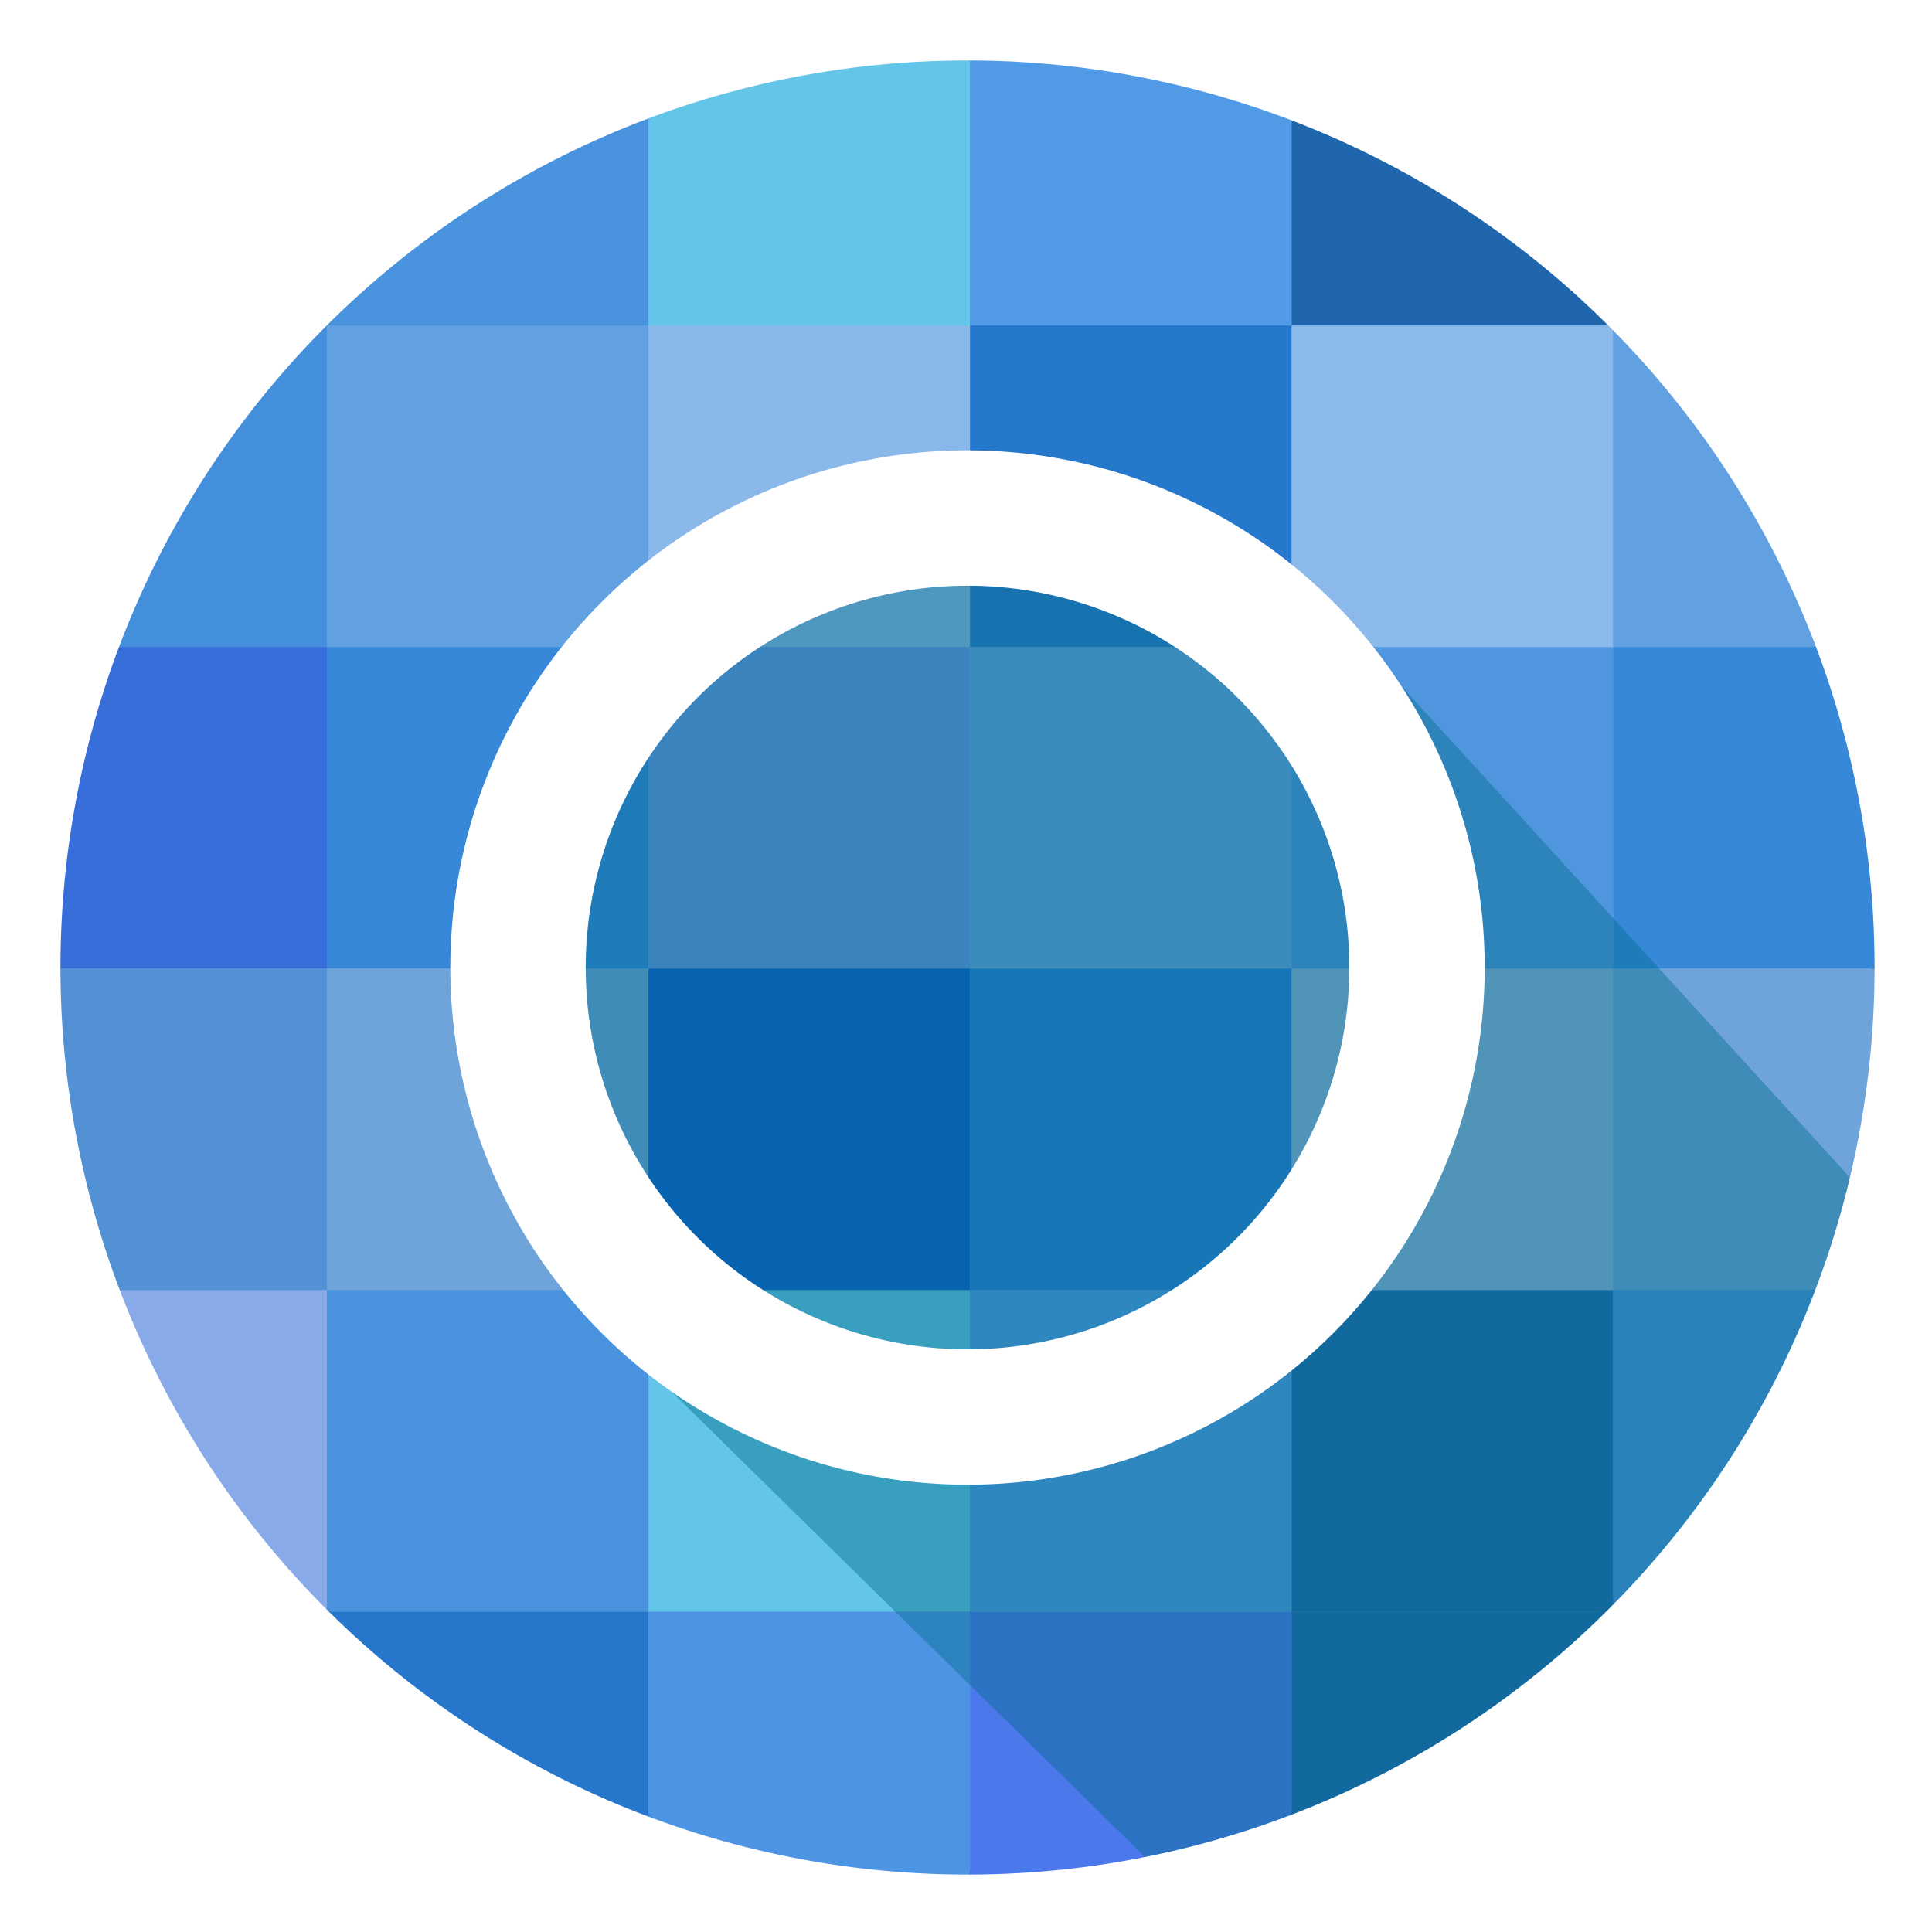 <?xml version="1.0" encoding="UTF-8" standalone="no"?>
<!-- Created with Inkscape (http://www.inkscape.org/) -->

<svg
   xmlns:dc="http://purl.org/dc/elements/1.1/"
   xmlns:cc="http://creativecommons.org/ns#"
   xmlns:rdf="http://www.w3.org/1999/02/22-rdf-syntax-ns#"
   xmlns:svg="http://www.w3.org/2000/svg"
   xmlns="http://www.w3.org/2000/svg"
   xmlns:sodipodi="http://sodipodi.sourceforge.net/DTD/sodipodi-0.dtd"
   xmlns:inkscape="http://www.inkscape.org/namespaces/inkscape"
   width="64mm"
   height="64mm"
   viewBox="0 0 64 64"
   version="1.1"
   id="svg8"
   sodipodi:docname="Neues Dokument 1.2018_04_23_13_39_25.0.svg"
   inkscape:version="0.92.2 2405546, 2018-03-11">
  <rect x="0" y="0" width="64" height="64" fill="#333333" stroke="none"/>
  <defs
     id="defs2" />
  <sodipodi:namedview
     id="base"
     pagecolor="#ffffff"
     bordercolor="#666666"
     borderopacity="1.0"
     inkscape:pageopacity="0.0"
     inkscape:pageshadow="2"
     inkscape:zoom="1.4"
     inkscape:cx="113.45545"
     inkscape:cy="72.773353"
     inkscape:document-units="mm"
     inkscape:current-layer="layer1"
     showgrid="false"
     inkscape:showpageshadow="false"
     borderlayer="true"
     inkscape:window-width="1680"
     inkscape:window-height="985"
     inkscape:window-x="0"
     inkscape:window-y="0"
     inkscape:window-maximized="1" />
  <g
     inkscape:label="Ebene 1"
     inkscape:groupmode="layer"
     id="layer1"
     transform="translate(0,-233)">
    <circle
       style="fill:#67a4e3;fill-opacity:1;fill-rule:nonzero;stroke:none;stroke-width:1.75;stroke-linecap:round;stroke-miterlimit:4;stroke-dasharray:none;stroke-dashoffset:0;stroke-opacity:1"
       id="path826-3"
       cx="32"
       cy="265"
       r="30" />
    <rect
       style="fill:#61a1e2;fill-opacity:1;fill-rule:nonzero;stroke:none;stroke-width:1.777;stroke-linecap:round;stroke-miterlimit:4;stroke-dasharray:none;stroke-dashoffset:0;stroke-opacity:1"
       id="rect838"
       width="10.653"
       height="10.653"
       x="10.829"
       y="243.78" />
    <rect
       style="fill:#3888da;fill-opacity:1;fill-rule:nonzero;stroke:none;stroke-width:1.777;stroke-linecap:round;stroke-miterlimit:4;stroke-dasharray:none;stroke-dashoffset:0;stroke-opacity:1"
       id="rect838-6"
       width="10.653"
       height="10.653"
       x="10.829"
       y="254.433" />
    <rect
       style="fill:#6fa4db;fill-opacity:1;fill-rule:nonzero;stroke:none;stroke-width:1.777;stroke-linecap:round;stroke-miterlimit:4;stroke-dasharray:none;stroke-dashoffset:0;stroke-opacity:1"
       id="rect838-7"
       width="10.653"
       height="10.653"
       x="10.829"
       y="265.086" />
    <rect
       style="fill:#8ab9e9;fill-opacity:1;fill-rule:nonzero;stroke:none;stroke-width:1.777;stroke-linecap:round;stroke-miterlimit:4;stroke-dasharray:none;stroke-dashoffset:0;stroke-opacity:1"
       id="rect838-3"
       width="10.653"
       height="10.653"
       x="21.482"
       y="243.78" />
    <rect
       style="fill:#6796e3;fill-opacity:1;fill-rule:nonzero;stroke:none;stroke-width:1.777;stroke-linecap:round;stroke-miterlimit:4;stroke-dasharray:none;stroke-dashoffset:0;stroke-opacity:1"
       id="rect838-6-5"
       width="10.653"
       height="10.653"
       x="21.482"
       y="254.433" />
    <rect
       style="fill:#0d59ca;fill-opacity:1;fill-rule:nonzero;stroke:none;stroke-width:1.777;stroke-linecap:round;stroke-miterlimit:4;stroke-dasharray:none;stroke-dashoffset:0;stroke-opacity:1"
       id="rect838-7-6"
       width="10.653"
       height="10.653"
       x="21.482"
       y="265.086" />
    <rect
       style="fill:#63c5e7;fill-opacity:1;fill-rule:nonzero;stroke:none;stroke-width:1.777;stroke-linecap:round;stroke-miterlimit:4;stroke-dasharray:none;stroke-dashoffset:0;stroke-opacity:1"
       id="rect838-5-2"
       width="10.653"
       height="10.653"
       x="21.482"
       y="275.739" />
    <rect
       style="fill:#2678cc;fill-opacity:1;fill-rule:nonzero;stroke:none;stroke-width:1.777;stroke-linecap:round;stroke-miterlimit:4;stroke-dasharray:none;stroke-dashoffset:0;stroke-opacity:1"
       id="rect838-9"
       width="10.653"
       height="10.653"
       x="32.134"
       y="243.78" />
    <rect
       style="fill:#67a4e3;fill-opacity:1;fill-rule:nonzero;stroke:none;stroke-width:1.777;stroke-linecap:round;stroke-miterlimit:4;stroke-dasharray:none;stroke-dashoffset:0;stroke-opacity:1"
       id="rect838-6-1"
       width="10.653"
       height="10.653"
       x="32.134"
       y="254.433" />
    <rect
       style="fill:#287ed7;fill-opacity:1;fill-rule:nonzero;stroke:none;stroke-width:1.777;stroke-linecap:round;stroke-miterlimit:4;stroke-dasharray:none;stroke-dashoffset:0;stroke-opacity:1"
       id="rect838-7-2"
       width="10.653"
       height="10.653"
       x="32.134"
       y="265.086" />
    <rect
       style="fill:#519ae5;fill-opacity:1;fill-rule:nonzero;stroke:none;stroke-width:1.777;stroke-linecap:round;stroke-miterlimit:4;stroke-dasharray:none;stroke-dashoffset:0;stroke-opacity:1"
       id="rect838-5-7"
       width="10.653"
       height="10.653"
       x="32.134"
       y="275.739" />
    <rect
       style="fill:#4f96df;fill-opacity:1;fill-rule:nonzero;stroke:none;stroke-width:1.777;stroke-linecap:round;stroke-miterlimit:4;stroke-dasharray:none;stroke-dashoffset:0;stroke-opacity:1"
       id="rect838-6-9"
       width="10.653"
       height="10.653"
       x="42.787"
       y="254.433" />
    <rect
       style="fill:#8cb1d8;fill-opacity:1;fill-rule:nonzero;stroke:none;stroke-width:1.777;stroke-linecap:round;stroke-miterlimit:4;stroke-dasharray:none;stroke-dashoffset:0;stroke-opacity:1"
       id="rect838-7-3"
       width="10.653"
       height="10.653"
       x="42.787"
       y="265.086" />
    <rect
       style="fill:#2066ad;fill-opacity:1;fill-rule:nonzero;stroke:none;stroke-width:1.777;stroke-linecap:round;stroke-miterlimit:4;stroke-dasharray:none;stroke-dashoffset:0;stroke-opacity:1"
       id="rect838-5-6"
       width="10.653"
       height="10.653"
       x="42.787"
       y="275.739" />
    <rect
       style="fill:#8bbaea;fill-opacity:1;fill-rule:nonzero;stroke:none;stroke-width:1.777;stroke-linecap:round;stroke-miterlimit:4;stroke-dasharray:none;stroke-dashoffset:0;stroke-opacity:1"
       id="rect838-0"
       width="10.653"
       height="10.653"
       x="42.787"
       y="243.78" />
    <rect
       style="fill:#4992dd;fill-opacity:1;fill-rule:nonzero;stroke:none;stroke-width:1.777;stroke-linecap:round;stroke-miterlimit:4;stroke-dasharray:none;stroke-dashoffset:0;stroke-opacity:1"
       id="rect838-5"
       width="10.653"
       height="10.653"
       x="10.829"
       y="275.739" />
    <rect
       style="fill:#4992dd;fill-opacity:1;fill-rule:nonzero;stroke:none;stroke-width:1.777;stroke-linecap:round;stroke-miterlimit:4;stroke-dasharray:none;stroke-dashoffset:0;stroke-opacity:1"
       id="rect838-5-0"
       width="10.653"
       height="10.653"
       x="10.829"
       y="233.127" />
    <rect
       style="fill:#63c5e7;fill-opacity:1;fill-rule:nonzero;stroke:none;stroke-width:1.777;stroke-linecap:round;stroke-miterlimit:4;stroke-dasharray:none;stroke-dashoffset:0;stroke-opacity:1"
       id="rect838-5-2-6"
       width="10.653"
       height="10.653"
       x="21.482"
       y="233.127" />
    <rect
       style="fill:#519ae5;fill-opacity:1;fill-rule:nonzero;stroke:none;stroke-width:1.777;stroke-linecap:round;stroke-miterlimit:4;stroke-dasharray:none;stroke-dashoffset:0;stroke-opacity:1"
       id="rect838-5-7-2"
       width="10.653"
       height="10.653"
       x="32.134"
       y="233.127" />
    <rect
       style="fill:#2066ad;fill-opacity:1;fill-rule:nonzero;stroke:none;stroke-width:1.777;stroke-linecap:round;stroke-miterlimit:4;stroke-dasharray:none;stroke-dashoffset:0;stroke-opacity:1"
       id="rect838-5-6-6"
       width="10.653"
       height="10.653"
       x="42.787"
       y="233.127" />
    <rect
       style="fill:#61a1e2;fill-opacity:1;fill-rule:nonzero;stroke:none;stroke-width:1.777;stroke-linecap:round;stroke-miterlimit:4;stroke-dasharray:none;stroke-dashoffset:0;stroke-opacity:1"
       id="rect838-2"
       width="10.653"
       height="10.653"
       x="53.44"
       y="243.78" />
    <rect
       style="fill:#3888da;fill-opacity:1;fill-rule:nonzero;stroke:none;stroke-width:1.777;stroke-linecap:round;stroke-miterlimit:4;stroke-dasharray:none;stroke-dashoffset:0;stroke-opacity:1"
       id="rect838-6-0"
       width="10.653"
       height="10.653"
       x="53.44"
       y="254.433" />
    <rect
       style="fill:#6fa4db;fill-opacity:1;fill-rule:nonzero;stroke:none;stroke-width:1.777;stroke-linecap:round;stroke-miterlimit:4;stroke-dasharray:none;stroke-dashoffset:0;stroke-opacity:1"
       id="rect838-7-23"
       width="10.653"
       height="10.653"
       x="53.44"
       y="265.086" />
    <rect
       style="fill:#4992dd;fill-opacity:1;fill-rule:nonzero;stroke:none;stroke-width:1.777;stroke-linecap:round;stroke-miterlimit:4;stroke-dasharray:none;stroke-dashoffset:0;stroke-opacity:1"
       id="rect838-5-75"
       width="10.653"
       height="10.653"
       x="53.44"
       y="275.739" />
    <rect
       style="fill:#4992dd;fill-opacity:1;fill-rule:nonzero;stroke:none;stroke-width:1.777;stroke-linecap:round;stroke-miterlimit:4;stroke-dasharray:none;stroke-dashoffset:0;stroke-opacity:1"
       id="rect838-5-0-9"
       width="10.653"
       height="10.653"
       x="53.44"
       y="233.127" />
    <rect
       style="fill:#2677cb;fill-opacity:1;fill-rule:nonzero;stroke:none;stroke-width:1.777;stroke-linecap:round;stroke-miterlimit:4;stroke-dasharray:none;stroke-dashoffset:0;stroke-opacity:1"
       id="rect838-5-0-3"
       width="10.653"
       height="10.653"
       x="10.829"
       y="286.392" />
    <rect
       style="fill:#4d94e4;fill-opacity:1;fill-rule:nonzero;stroke:none;stroke-width:1.777;stroke-linecap:round;stroke-miterlimit:4;stroke-dasharray:none;stroke-dashoffset:0;stroke-opacity:1"
       id="rect838-5-2-6-6"
       width="10.653"
       height="10.653"
       x="21.482"
       y="286.392" />
    <rect
       style="fill:#4b78eb;fill-opacity:1;fill-rule:nonzero;stroke:none;stroke-width:1.777;stroke-linecap:round;stroke-miterlimit:4;stroke-dasharray:none;stroke-dashoffset:0;stroke-opacity:1"
       id="rect838-5-7-2-1"
       width="10.653"
       height="10.653"
       x="32.134"
       y="286.392" />
    <rect
       style="fill:#2066ad;fill-opacity:1;fill-rule:nonzero;stroke:none;stroke-width:1.777;stroke-linecap:round;stroke-miterlimit:4;stroke-dasharray:none;stroke-dashoffset:0;stroke-opacity:1"
       id="rect838-5-6-6-2"
       width="10.653"
       height="10.653"
       x="42.787"
       y="286.392" />
    <rect
       style="fill:#4992dd;fill-opacity:1;fill-rule:nonzero;stroke:none;stroke-width:1.777;stroke-linecap:round;stroke-miterlimit:4;stroke-dasharray:none;stroke-dashoffset:0;stroke-opacity:1"
       id="rect838-5-0-9-9"
       width="10.653"
       height="10.653"
       x="53.44"
       y="286.392" />
    <rect
       style="fill:#438fdc;fill-opacity:1;fill-rule:nonzero;stroke:none;stroke-width:1.777;stroke-linecap:round;stroke-miterlimit:4;stroke-dasharray:none;stroke-dashoffset:0;stroke-opacity:1"
       id="rect838-2-3"
       width="10.653"
       height="10.653"
       x="0.176"
       y="243.78" />
    <rect
       style="fill:#386eda;fill-opacity:1;fill-rule:nonzero;stroke:none;stroke-width:1.777;stroke-linecap:round;stroke-miterlimit:4;stroke-dasharray:none;stroke-dashoffset:0;stroke-opacity:1"
       id="rect838-6-0-1"
       width="10.653"
       height="10.653"
       x="0.176"
       y="254.433" />
    <rect
       style="fill:#5191d4;fill-opacity:1;fill-rule:nonzero;stroke:none;stroke-width:1.777;stroke-linecap:round;stroke-miterlimit:4;stroke-dasharray:none;stroke-dashoffset:0;stroke-opacity:1"
       id="rect838-7-23-9"
       width="10.653"
       height="10.653"
       x="0.176"
       y="265.086" />
    <rect
       style="fill:#88aae9;fill-opacity:1;fill-rule:nonzero;stroke:none;stroke-width:1.777;stroke-linecap:round;stroke-miterlimit:4;stroke-dasharray:none;stroke-dashoffset:0;stroke-opacity:1"
       id="rect838-5-75-4"
       width="10.653"
       height="10.653"
       x="0.176"
       y="275.739" />
    <rect
       style="fill:#a2c7ee;fill-opacity:1;fill-rule:nonzero;stroke:none;stroke-width:1.777;stroke-linecap:round;stroke-miterlimit:4;stroke-dasharray:none;stroke-dashoffset:0;stroke-opacity:1"
       id="rect838-5-0-9-7"
       width="10.653"
       height="10.653"
       x="0.176"
       y="233.127" />
    <rect
       style="fill:#3183d8;fill-opacity:1;fill-rule:nonzero;stroke:none;stroke-width:1.777;stroke-linecap:round;stroke-miterlimit:4;stroke-dasharray:none;stroke-dashoffset:0;stroke-opacity:1"
       id="rect838-5-0-9-9-8"
       width="10.653"
       height="10.653"
       x="0.176"
       y="286.392" />
    <path
       style="fill:#026d8b;fill-opacity:0.431;stroke:none;stroke-width:0.265px;stroke-linecap:butt;stroke-linejoin:miter;stroke-opacity:1"
       d="m 18.365,275.288 23.394,22.993 23.455,0.323 -1.23,-23.64 -19.633,-21.504 -18.932,-3.193 -8.235,10.563 z"
       id="path990"
       inkscape:connector-curvature="0"
       sodipodi:nodetypes="cccccccc" />
    <path
       style="fill:#ffffff;fill-opacity:1;fill-rule:nonzero;stroke:none;stroke-width:7.395;stroke-linecap:round;stroke-miterlimit:4;stroke-dasharray:none;stroke-dashoffset:0;stroke-opacity:1"
       d="M 120.945 56.295 A 64.65 64.65 0 0 0 56.295 120.945 A 64.65 64.65 0 0 0 120.945 185.594 A 64.65 64.65 0 0 0 185.594 120.945 A 64.65 64.65 0 0 0 120.945 56.295 z M 120.945 73.215 A 47.73 47.73 0 0 1 168.674 120.945 A 47.73 47.73 0 0 1 120.945 168.674 A 47.73 47.73 0 0 1 73.215 120.945 A 47.73 47.73 0 0 1 120.945 73.215 z "
       transform="matrix(0.265,0,0,0.265,0,233)"
       id="path830" />
    <path
       style="fill:#ffffff;fill-opacity:1;fill-rule:nonzero;stroke:none;stroke-width:7.049;stroke-linecap:round;stroke-miterlimit:4;stroke-dasharray:none;stroke-dashoffset:0;stroke-opacity:1"
       d="M -2.525 -2.566 L -2.525 247.951 L 246.477 247.951 L 246.477 -2.566 L -2.525 -2.566 z M 120.945 7.559 A 113.386 113.386 0 0 1 234.33 120.945 A 113.386 113.386 0 0 1 120.945 234.33 A 113.386 113.386 0 0 1 7.559 120.945 A 113.386 113.386 0 0 1 120.945 7.559 z "
       id="rect820"
       transform="matrix(0.265,0,0,0.265,0,233)" />
  </g>
</svg>

